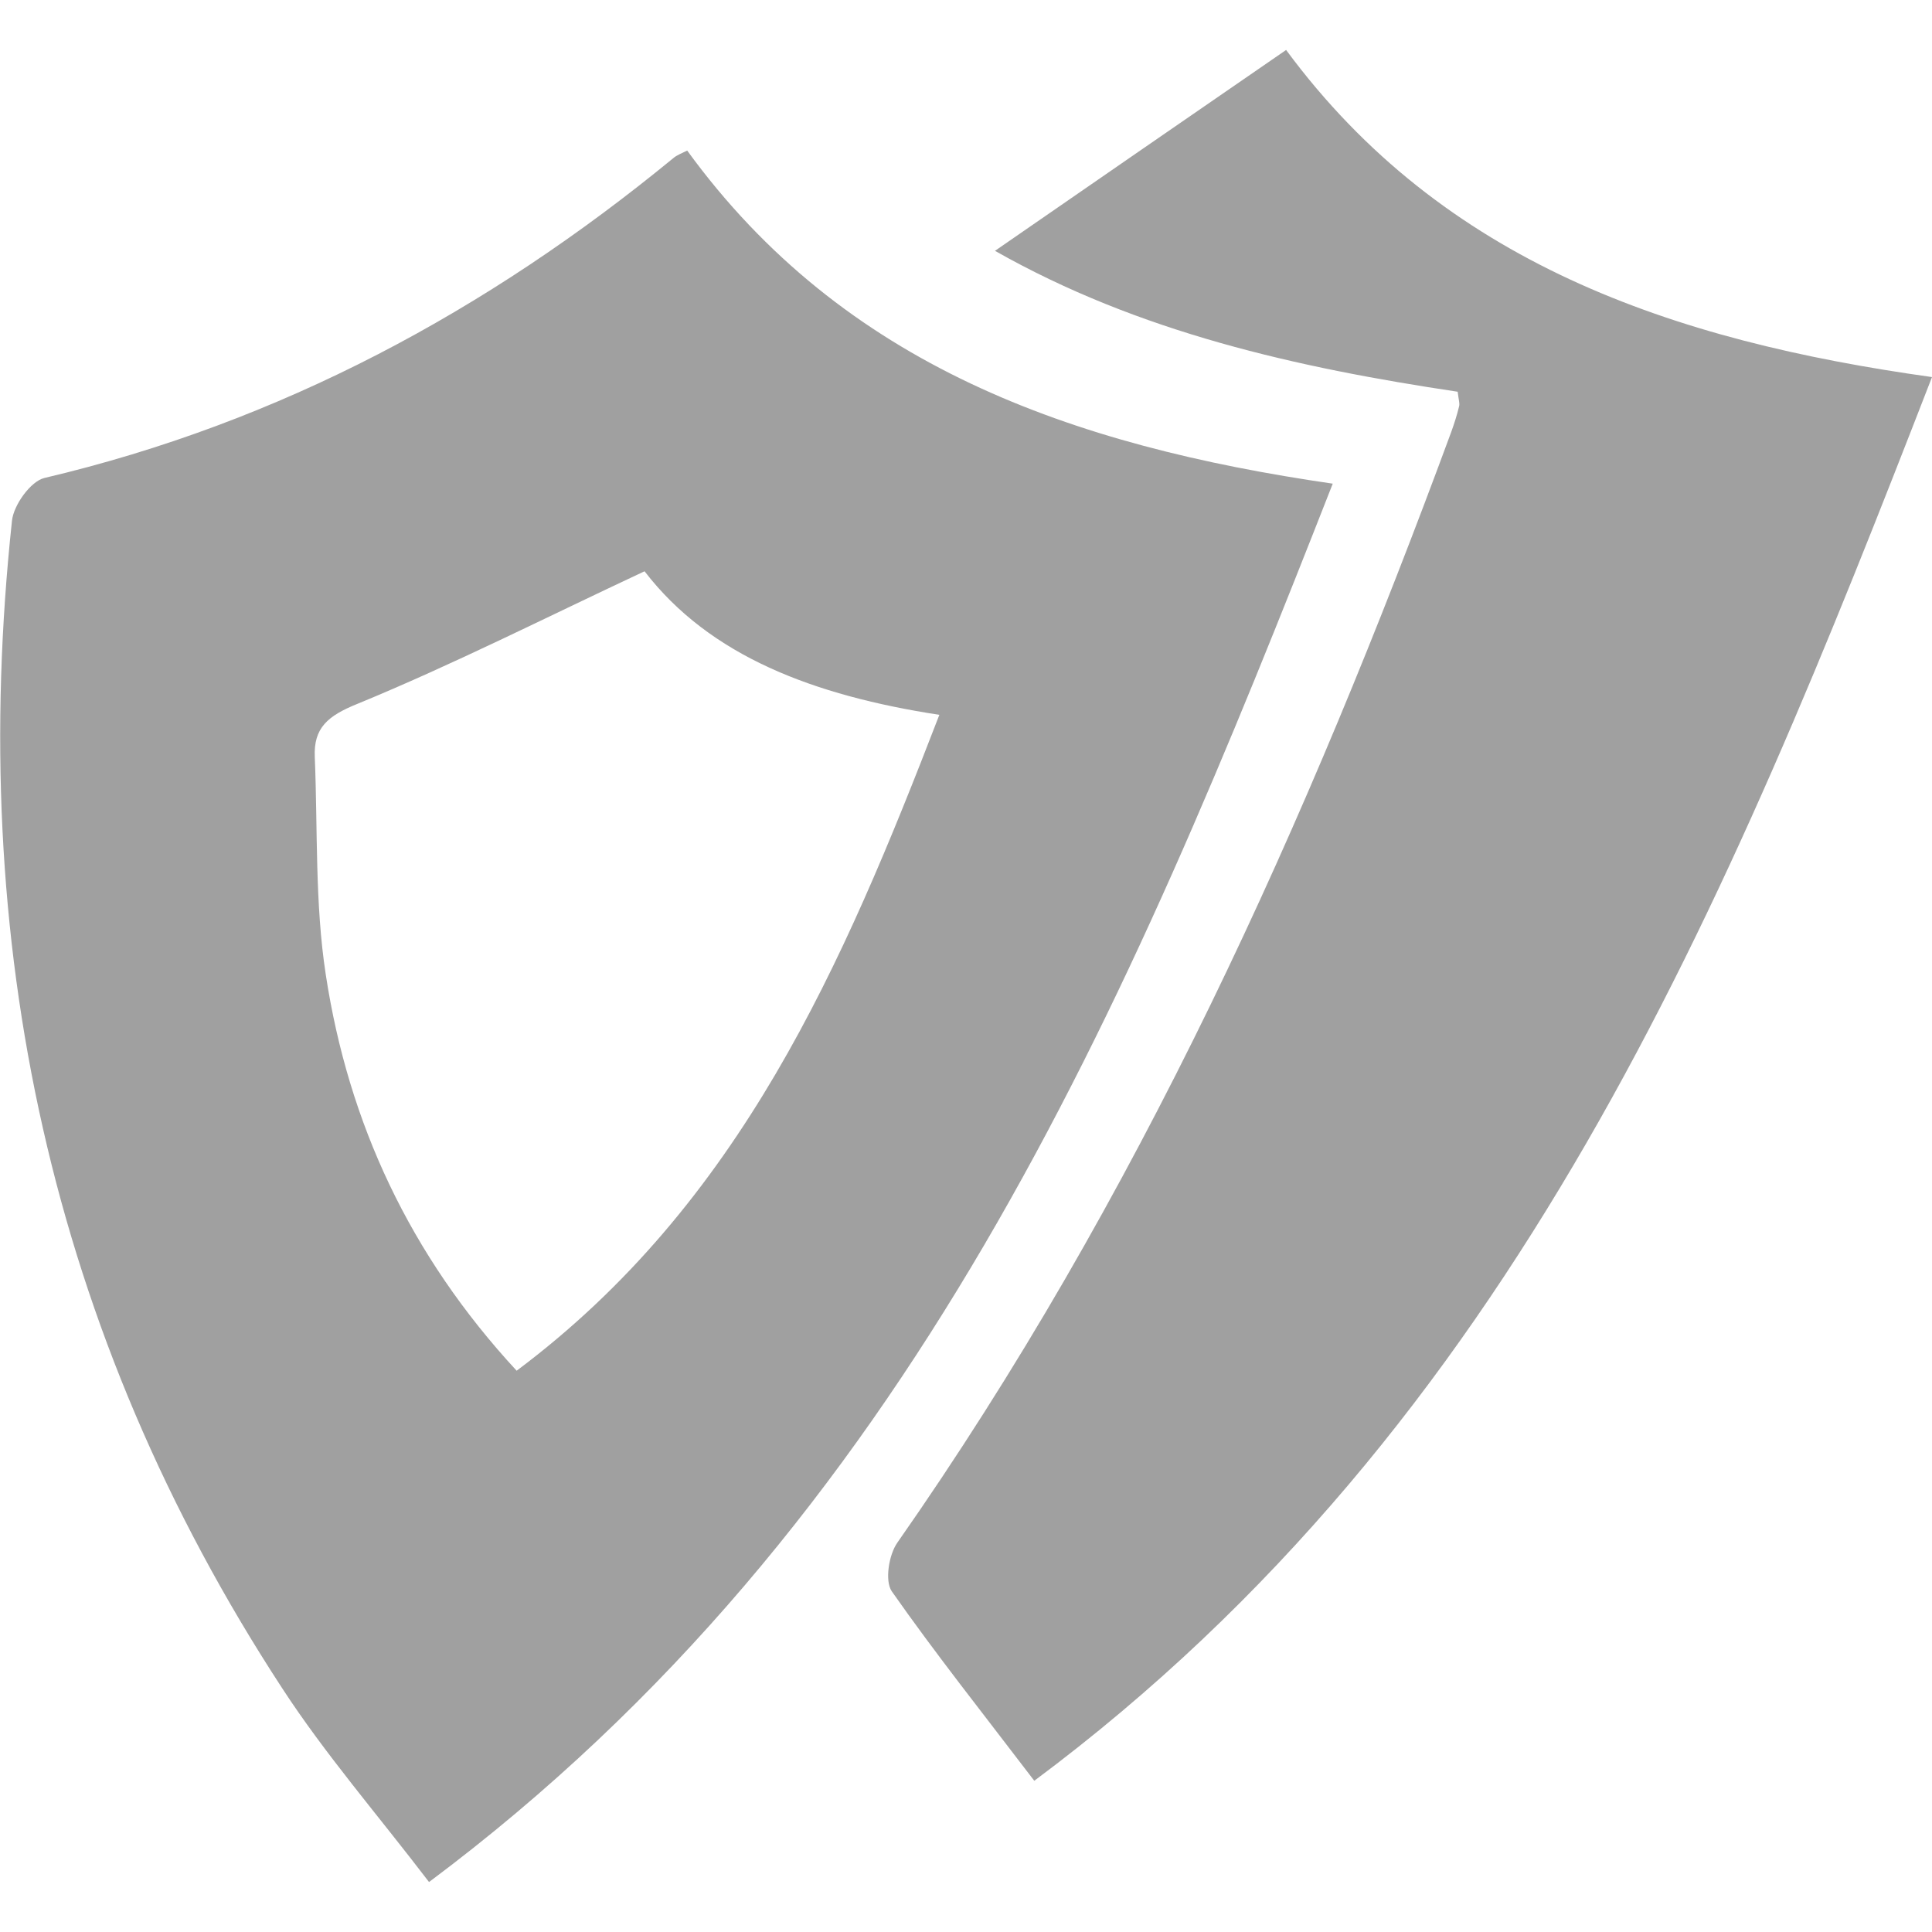 <?xml version="1.0" encoding="utf-8"?>
<!-- Generator: Adobe Illustrator 24.2.3, SVG Export Plug-In . SVG Version: 6.00 Build 0)  -->
<svg version="1.1" id="Layer_1" xmlns="http://www.w3.org/2000/svg" xmlns:xlink="http://www.w3.org/1999/xlink" x="0px" y="0px"
	 viewBox="0 0 58 58" style="enable-background:new 0 0 58 58;" xml:space="preserve">
<g fill="#a0a0a0">
	<path d="M20.63,4.52c4.69,6.45,11.53,8.86,19.38,10C33.82,30.3,27.34,45.7,12.88,56.5c-1.55-2.03-3.12-3.84-4.41-5.82
		c-6.99-10.7-9.46-22.45-8.11-35.05c0.05-0.47,0.56-1.18,0.97-1.28c7.09-1.67,13.3-5.02,18.88-9.6C20.31,4.66,20.47,4.6,20.63,4.52z
		 M28.2,21.46c-3.77-0.58-6.89-1.76-8.85-4.31c-2.97,1.39-5.75,2.8-8.62,3.98c-0.89,0.36-1.32,0.72-1.28,1.6
		c0.09,2.18,0,4.38,0.33,6.53c0.68,4.45,2.52,8.42,5.73,11.89C22.22,36.13,25.3,28.98,28.2,21.46z M38.61,1.5
		c-2.89,1.99-5.76,3.97-8.74,6.03c4.32,2.45,9.08,3.51,13.89,4.23c0.03,0.25,0.07,0.36,0.04,0.45c-0.06,0.25-0.14,0.5-0.23,0.75
		c-4.32,11.72-9.42,23.05-16.63,33.35c-0.26,0.37-0.38,1.15-0.17,1.46c1.31,1.87,2.74,3.67,4.28,5.69
		C45.47,42.72,51.83,27.22,58,11.32C50.19,10.23,43.32,7.88,38.61,1.5z"/>
</g>
</svg>
